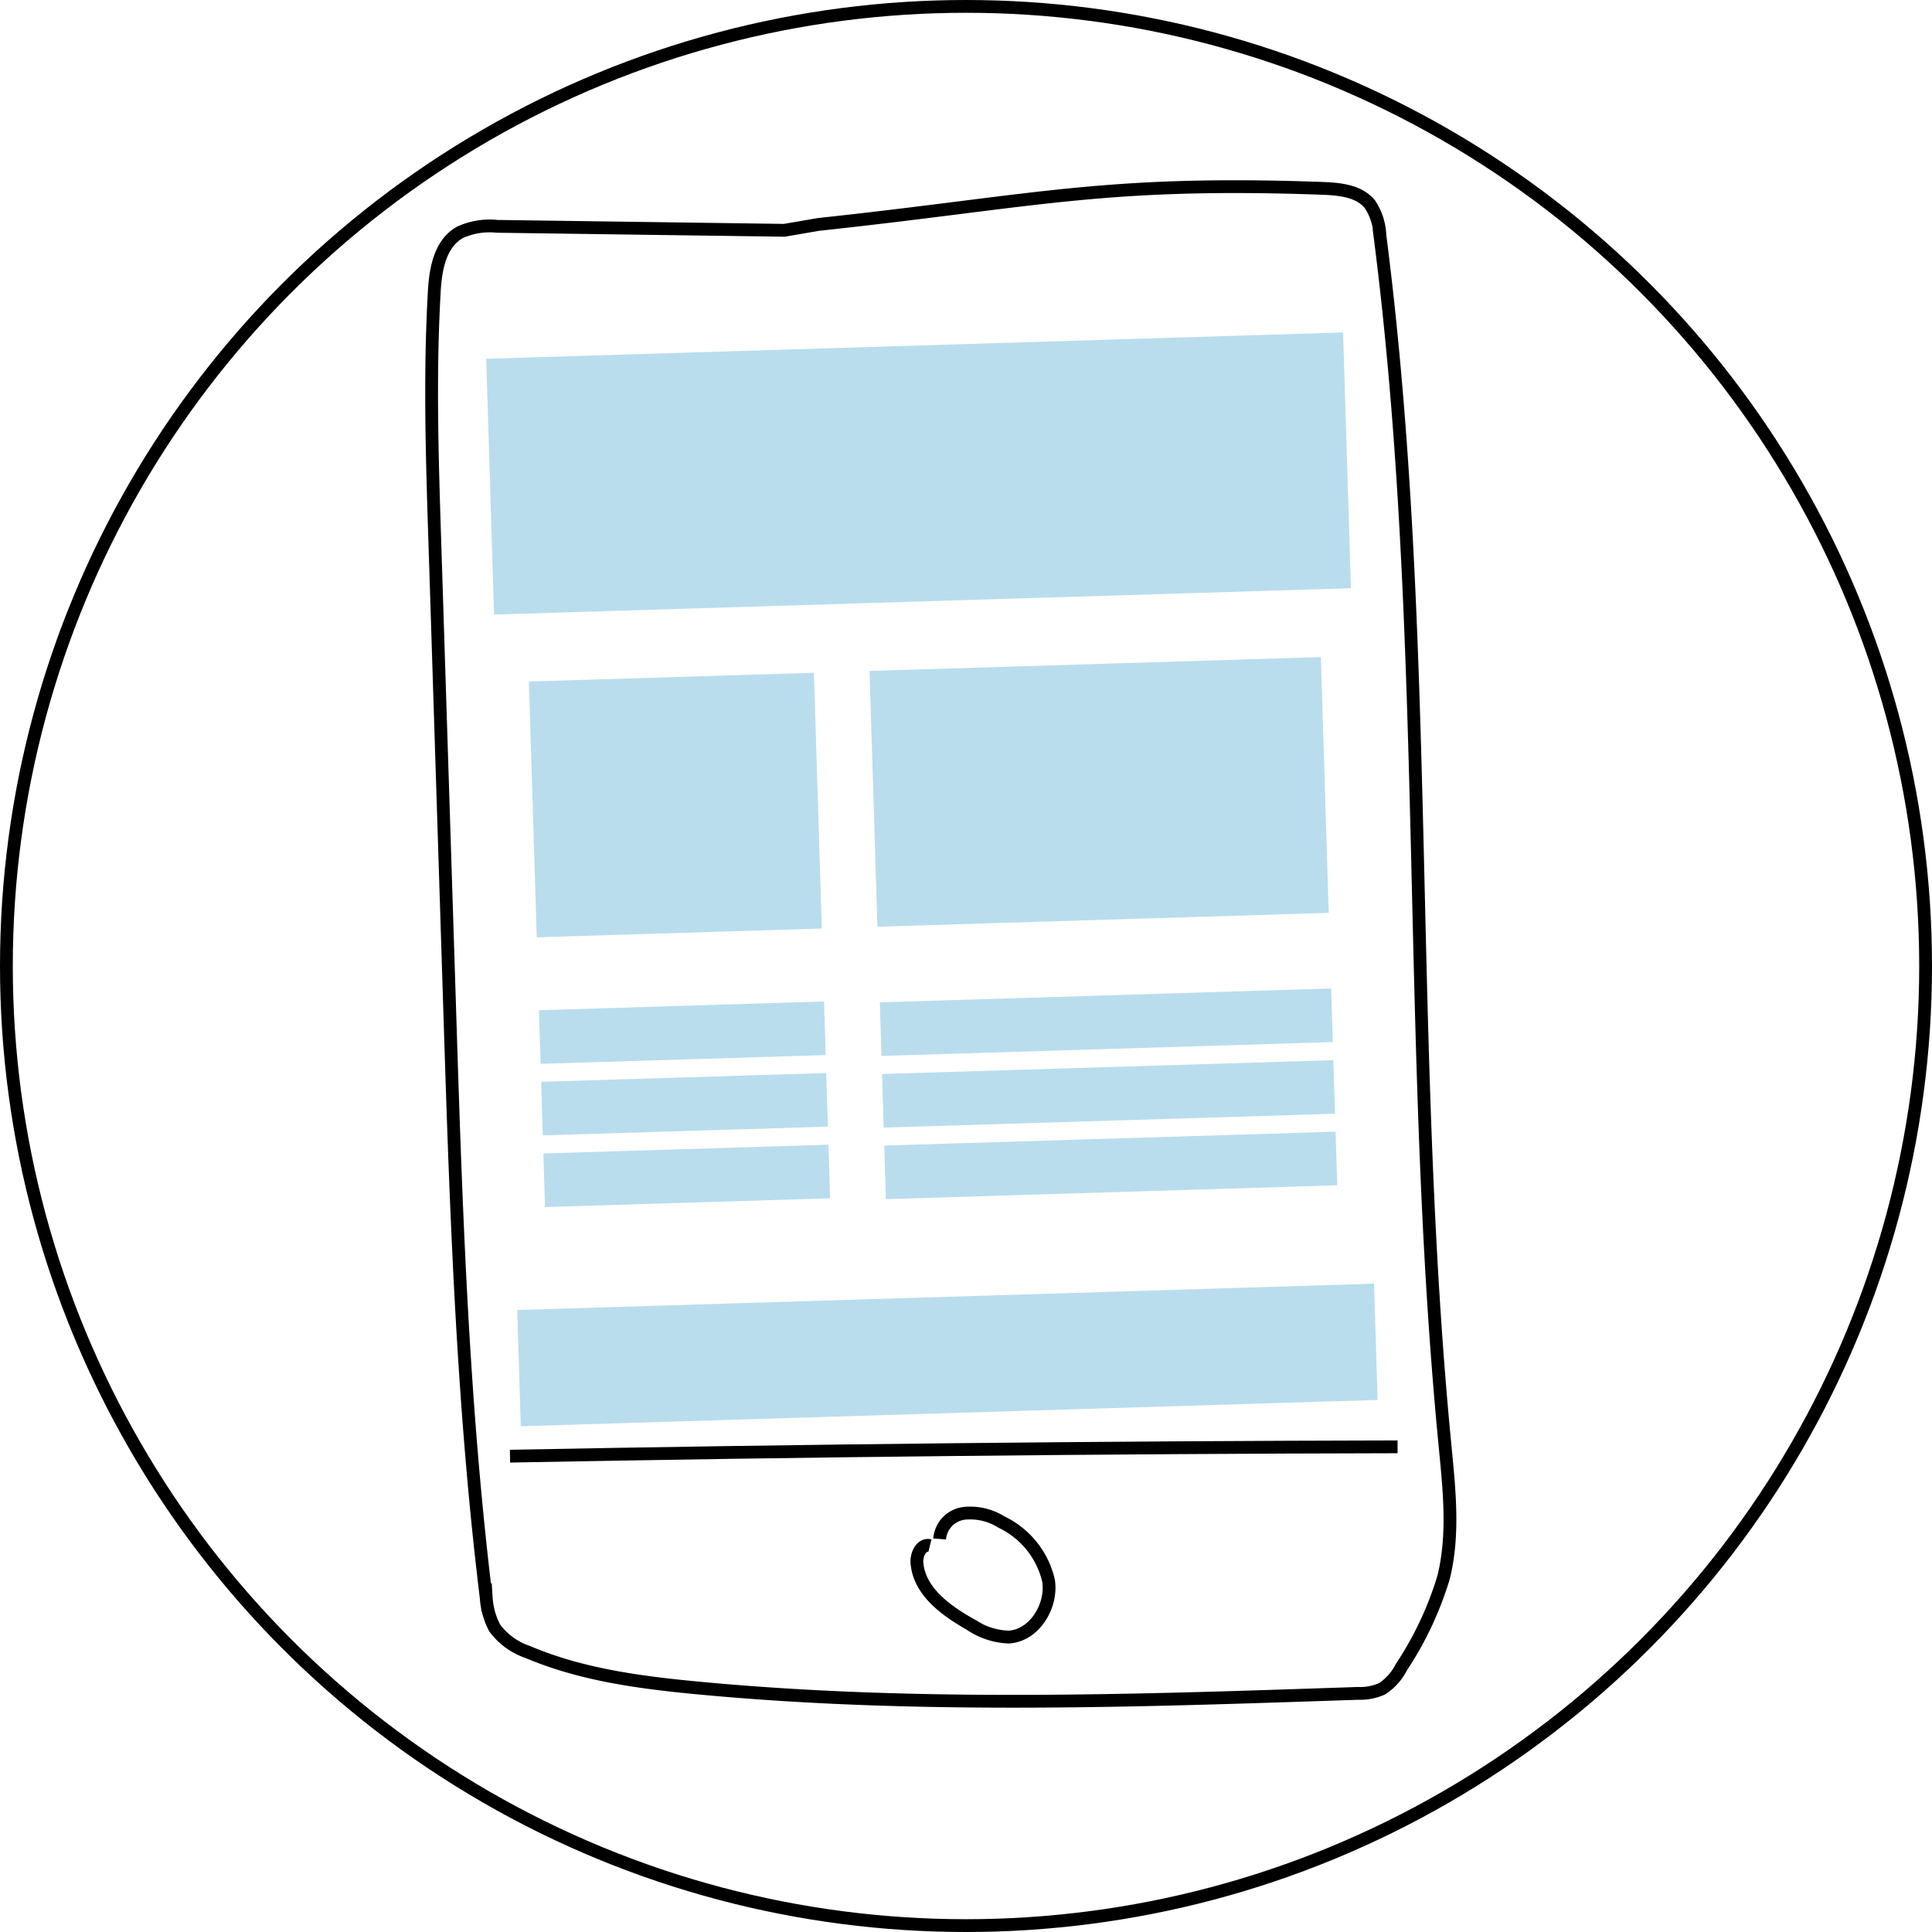 <svg id="Layer_1" data-name="Layer 1" xmlns="http://www.w3.org/2000/svg" viewBox="0 0 151 151"><defs><style>.cls-1{fill:none;stroke:#000;stroke-miterlimit:10;}.cls-2{fill:#b9dded;}</style></defs><path class="cls-1" d="M61.3,18l-22.45-.31a5.56,5.56,0,0,0-2.92.48c-1.59.91-1.92,3-2,4.86-.36,6.48-.15,13,.06,19.48l1.21,38.05c.47,14.79,1,29.61,2.8,44.3a5.87,5.87,0,0,0,.66,2.37,5.32,5.32,0,0,0,2.6,1.89c4.19,1.78,8.78,2.38,13.31,2.81,17.12,1.62,34.37,1,51.56.42A4.24,4.24,0,0,0,108,132a4.29,4.29,0,0,0,1.52-1.69,26.51,26.51,0,0,0,3.3-7c.84-3.35.45-6.88.12-10.32-3.06-31.44-1.06-63.26-5.09-94.59a4.72,4.72,0,0,0-.77-2.42c-.85-1.07-2.4-1.21-3.76-1.26-17.06-.61-22.37,1-39.34,2.82Z"/><path class="cls-1" d="M39.86,113.81q34.68-.66,69.37-.73"/><path class="cls-1" d="M72.68,120.8c-.69-.17-1.12.78-1,1.49.25,2.14,2.26,3.59,4.14,4.66a5.73,5.73,0,0,0,3,1c2-.1,3.44-2.4,3.13-4.41a6.76,6.76,0,0,0-3.68-4.58,4.58,4.58,0,0,0-2.93-.68,2.19,2.19,0,0,0-1.9,2"/><circle class="cls-1" cx="75.5" cy="75.5" r="75"/><rect class="cls-2" x="38.29" y="27.01" width="67" height="20" transform="translate(-1.1 2.22) rotate(-1.76)"/><rect class="cls-2" x="41.63" y="52.92" width="22.29" height="20" transform="translate(-1.9 1.65) rotate(-1.76)"/><rect class="cls-2" x="68.26" y="51.9" width="35.29" height="20" transform="translate(-1.86 2.66) rotate(-1.76)"/><rect class="cls-2" x="42.18" y="78.62" width="22.29" height="4.19" transform="translate(-2.45 1.67) rotate(-1.76)"/><rect class="cls-2" x="42.35" y="84.21" width="22.29" height="4.19" transform="translate(-2.62 1.68) rotate(-1.76)"/><rect class="cls-2" x="42.52" y="89.81" width="22.29" height="4.19" transform="translate(-2.79 1.69) rotate(-1.76)"/><rect class="cls-2" x="68.82" y="77.8" width="35.29" height="4.19" transform="translate(-2.41 2.69) rotate(-1.76)"/><rect class="cls-2" x="68.99" y="83.4" width="35.29" height="4.19" transform="translate(-2.58 2.7) rotate(-1.76)"/><rect class="cls-2" x="69.16" y="89" width="35.29" height="4.19" transform="translate(-2.75 2.7) rotate(-1.76)"/><rect class="cls-2" x="40.54" y="101.36" width="67" height="9.09" transform="translate(-3.21 2.32) rotate(-1.76)"/></svg>